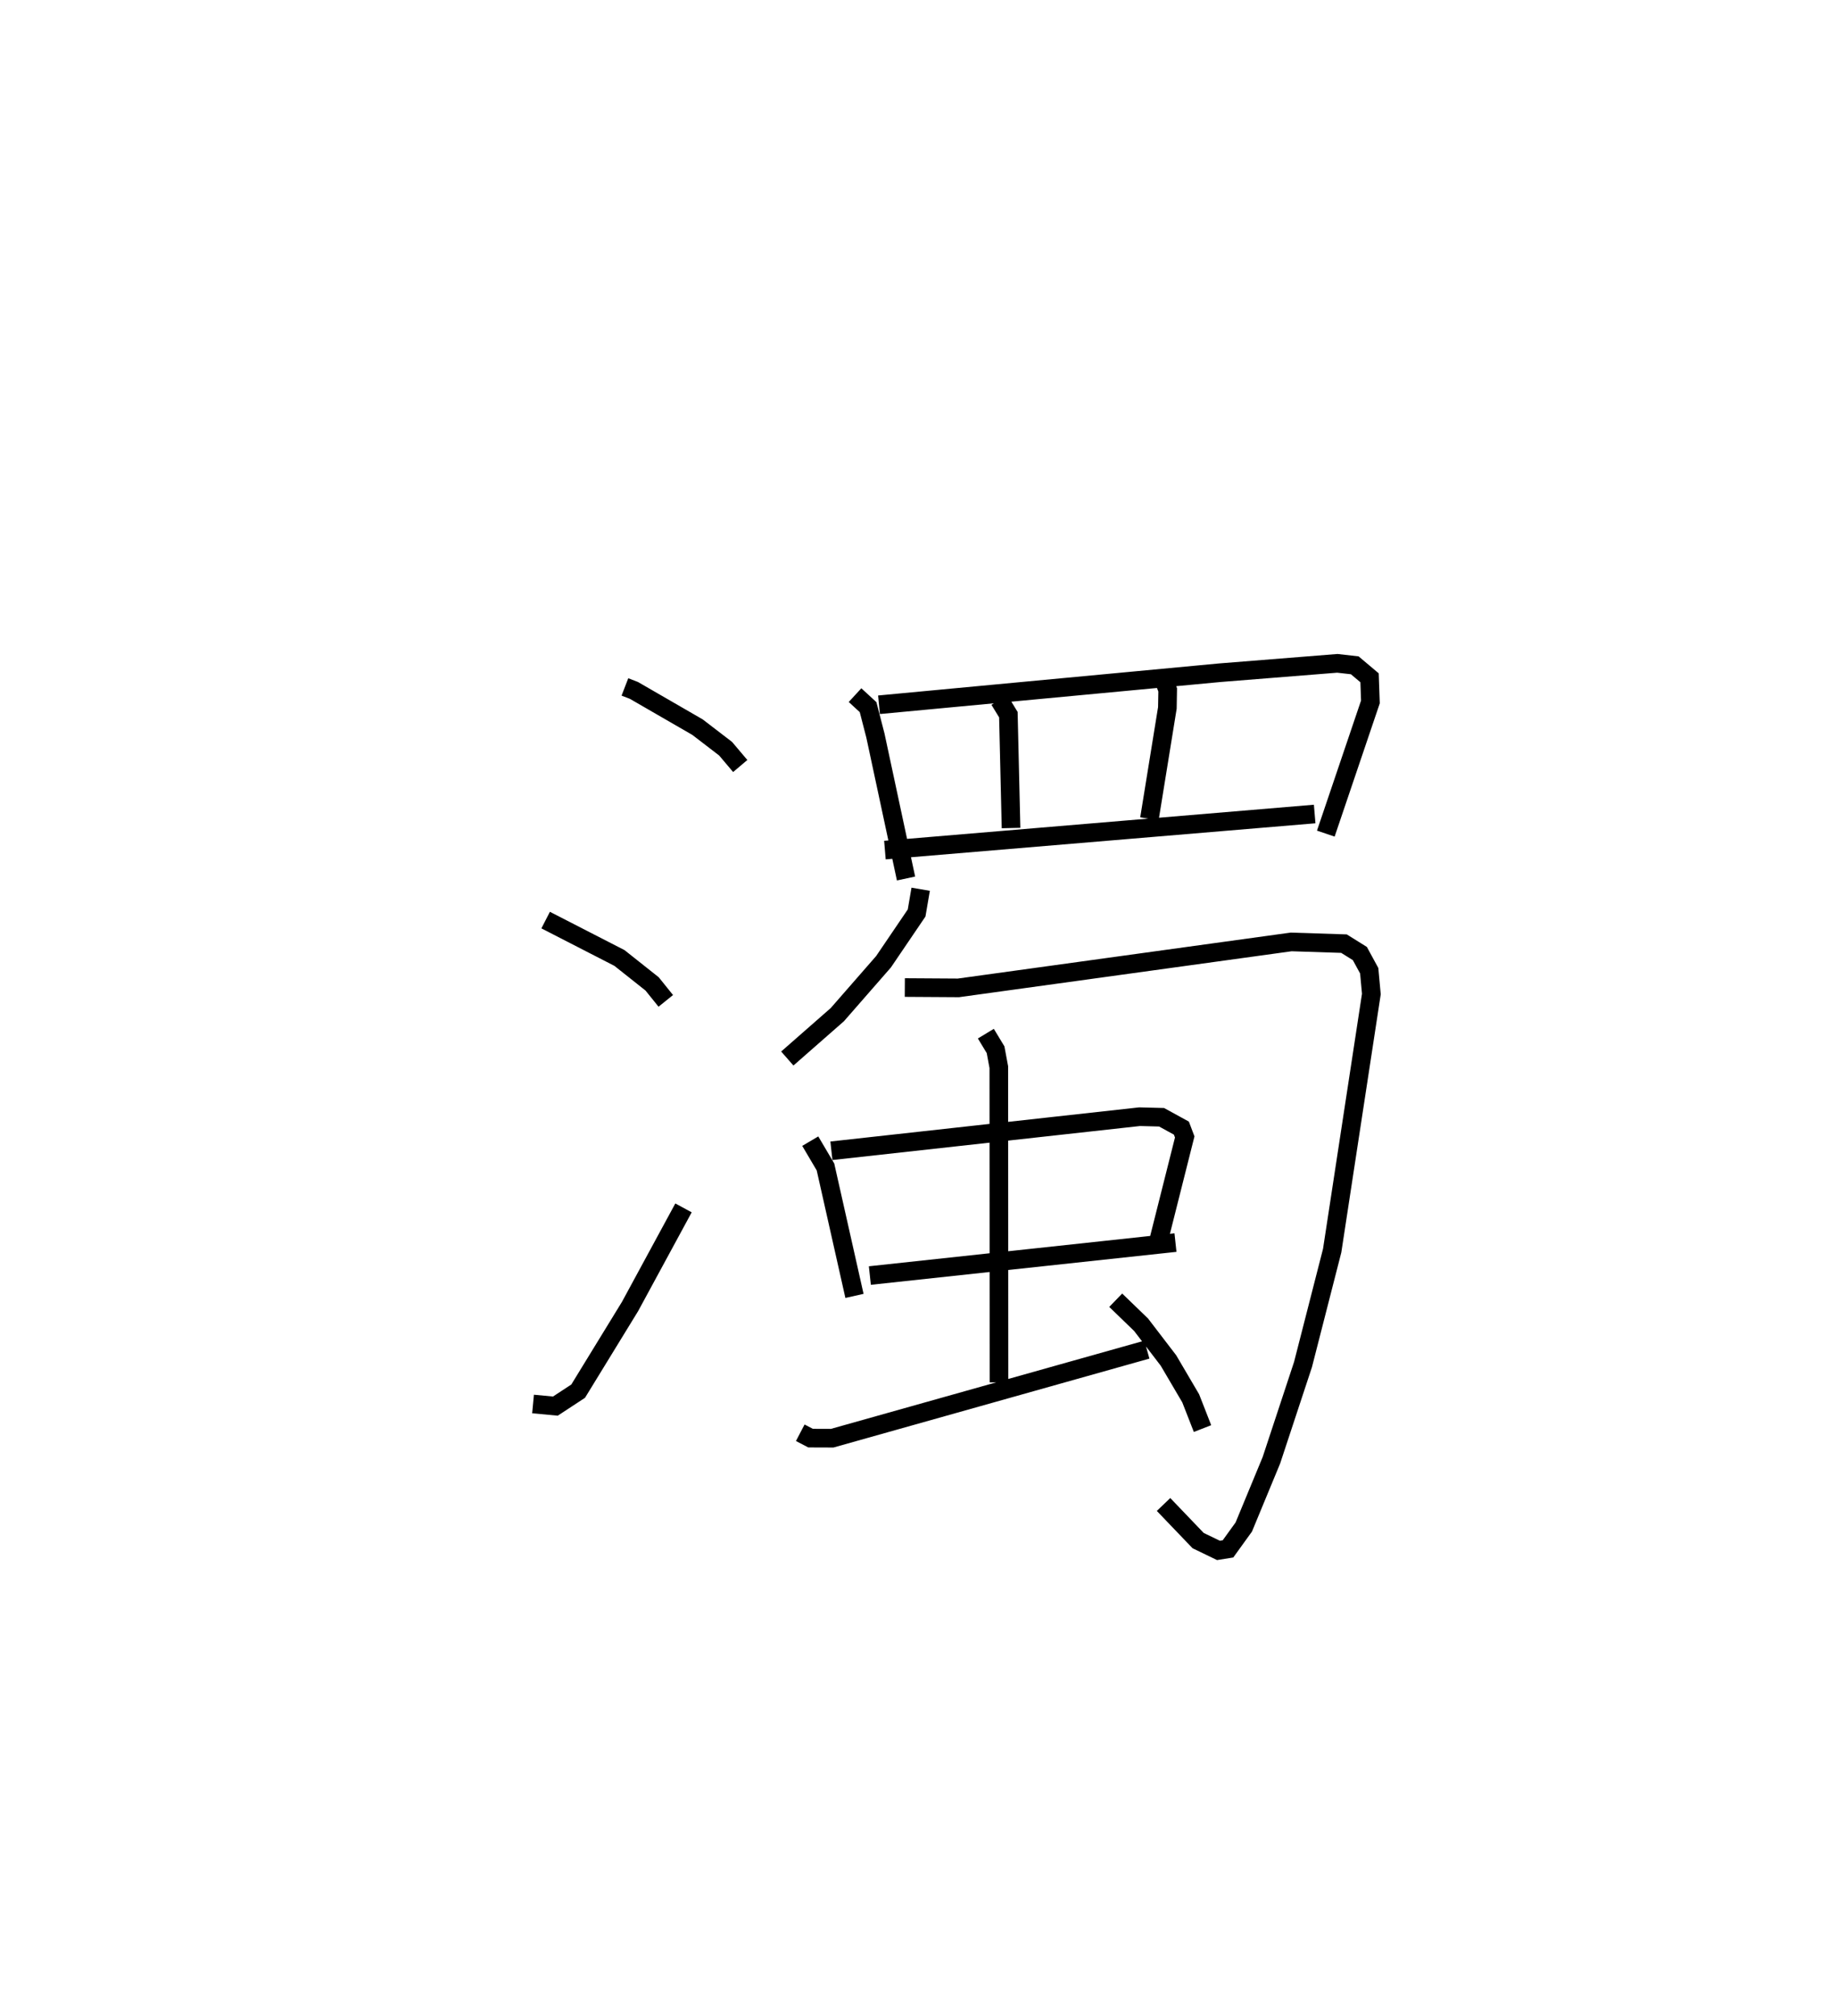 <?xml version="1.0" encoding="utf-8" ?>
<svg baseProfile="full" height="108.229" version="1.1" width="98.635" xmlns="http://www.w3.org/2000/svg" xmlns:ev="http://www.w3.org/2001/xml-events" xmlns:xlink="http://www.w3.org/1999/xlink"><defs /><rect fill="white" height="108.229" width="98.635" x="0" y="0" /><path d="M25,25 m0.0,0.0 m8.554,11.876 l0.484,0.187 3.414,1.972 l1.508,1.157 0.786,0.929 m-10.448,8.271 l3.962,2.034 1.754,1.391 l0.734,0.912 m-7.127,21.64 l1.199,0.113 1.223,-0.802 l2.786,-4.545 2.871,-5.293 m9.21,-27.526 l0.7,0.644 0.393,1.522 l1.645,7.678 m-1.452,-9.327 l18.3,-1.72 6.31,-0.504 l0.935,0.106 0.795,0.67 l0.046,1.296 -2.395,7.069 m-17.527,-7.175 l0.483,0.789 0.143,6.086 m8.104,-8.216 l0.307,0.8 -0.017,0.966 l-0.964,5.955 m-14.202,1.679 l23.075,-1.937 m-21.155,4.039 l-0.218,1.275 -1.776,2.617 l-2.481,2.84 -2.686,2.355 m6.31,-3.81 l2.876,0.018 17.867,-2.467 l2.837,0.092 0.852,0.531 l0.503,0.924 0.115,1.251 l-2.104,13.774 -1.566,6.114 l-1.697,5.139 -1.483,3.583 l-0.848,1.175 -0.511,0.082 l-1.092,-0.528 -1.857,-1.938 m-18.969,-19.504 l0.817,1.385 1.557,6.922 m-1.239,-7.791 l16.546,-1.829 1.183,0.03 l1.063,0.583 0.179,0.473 l-1.377,5.467 m-15.529,1.974 l16.409,-1.769 m-10.181,-11.216 l0.522,0.863 0.174,0.937 l0.009,16.92 m-10.67,2.704 l0.553,0.289 1.16,0.004 l16.899,-4.755 m-1.674,-2.652 l1.362,1.316 1.47,1.919 l1.194,2.031 0.635,1.624 " fill="none" stroke="black" stroke-width="1" /></svg>